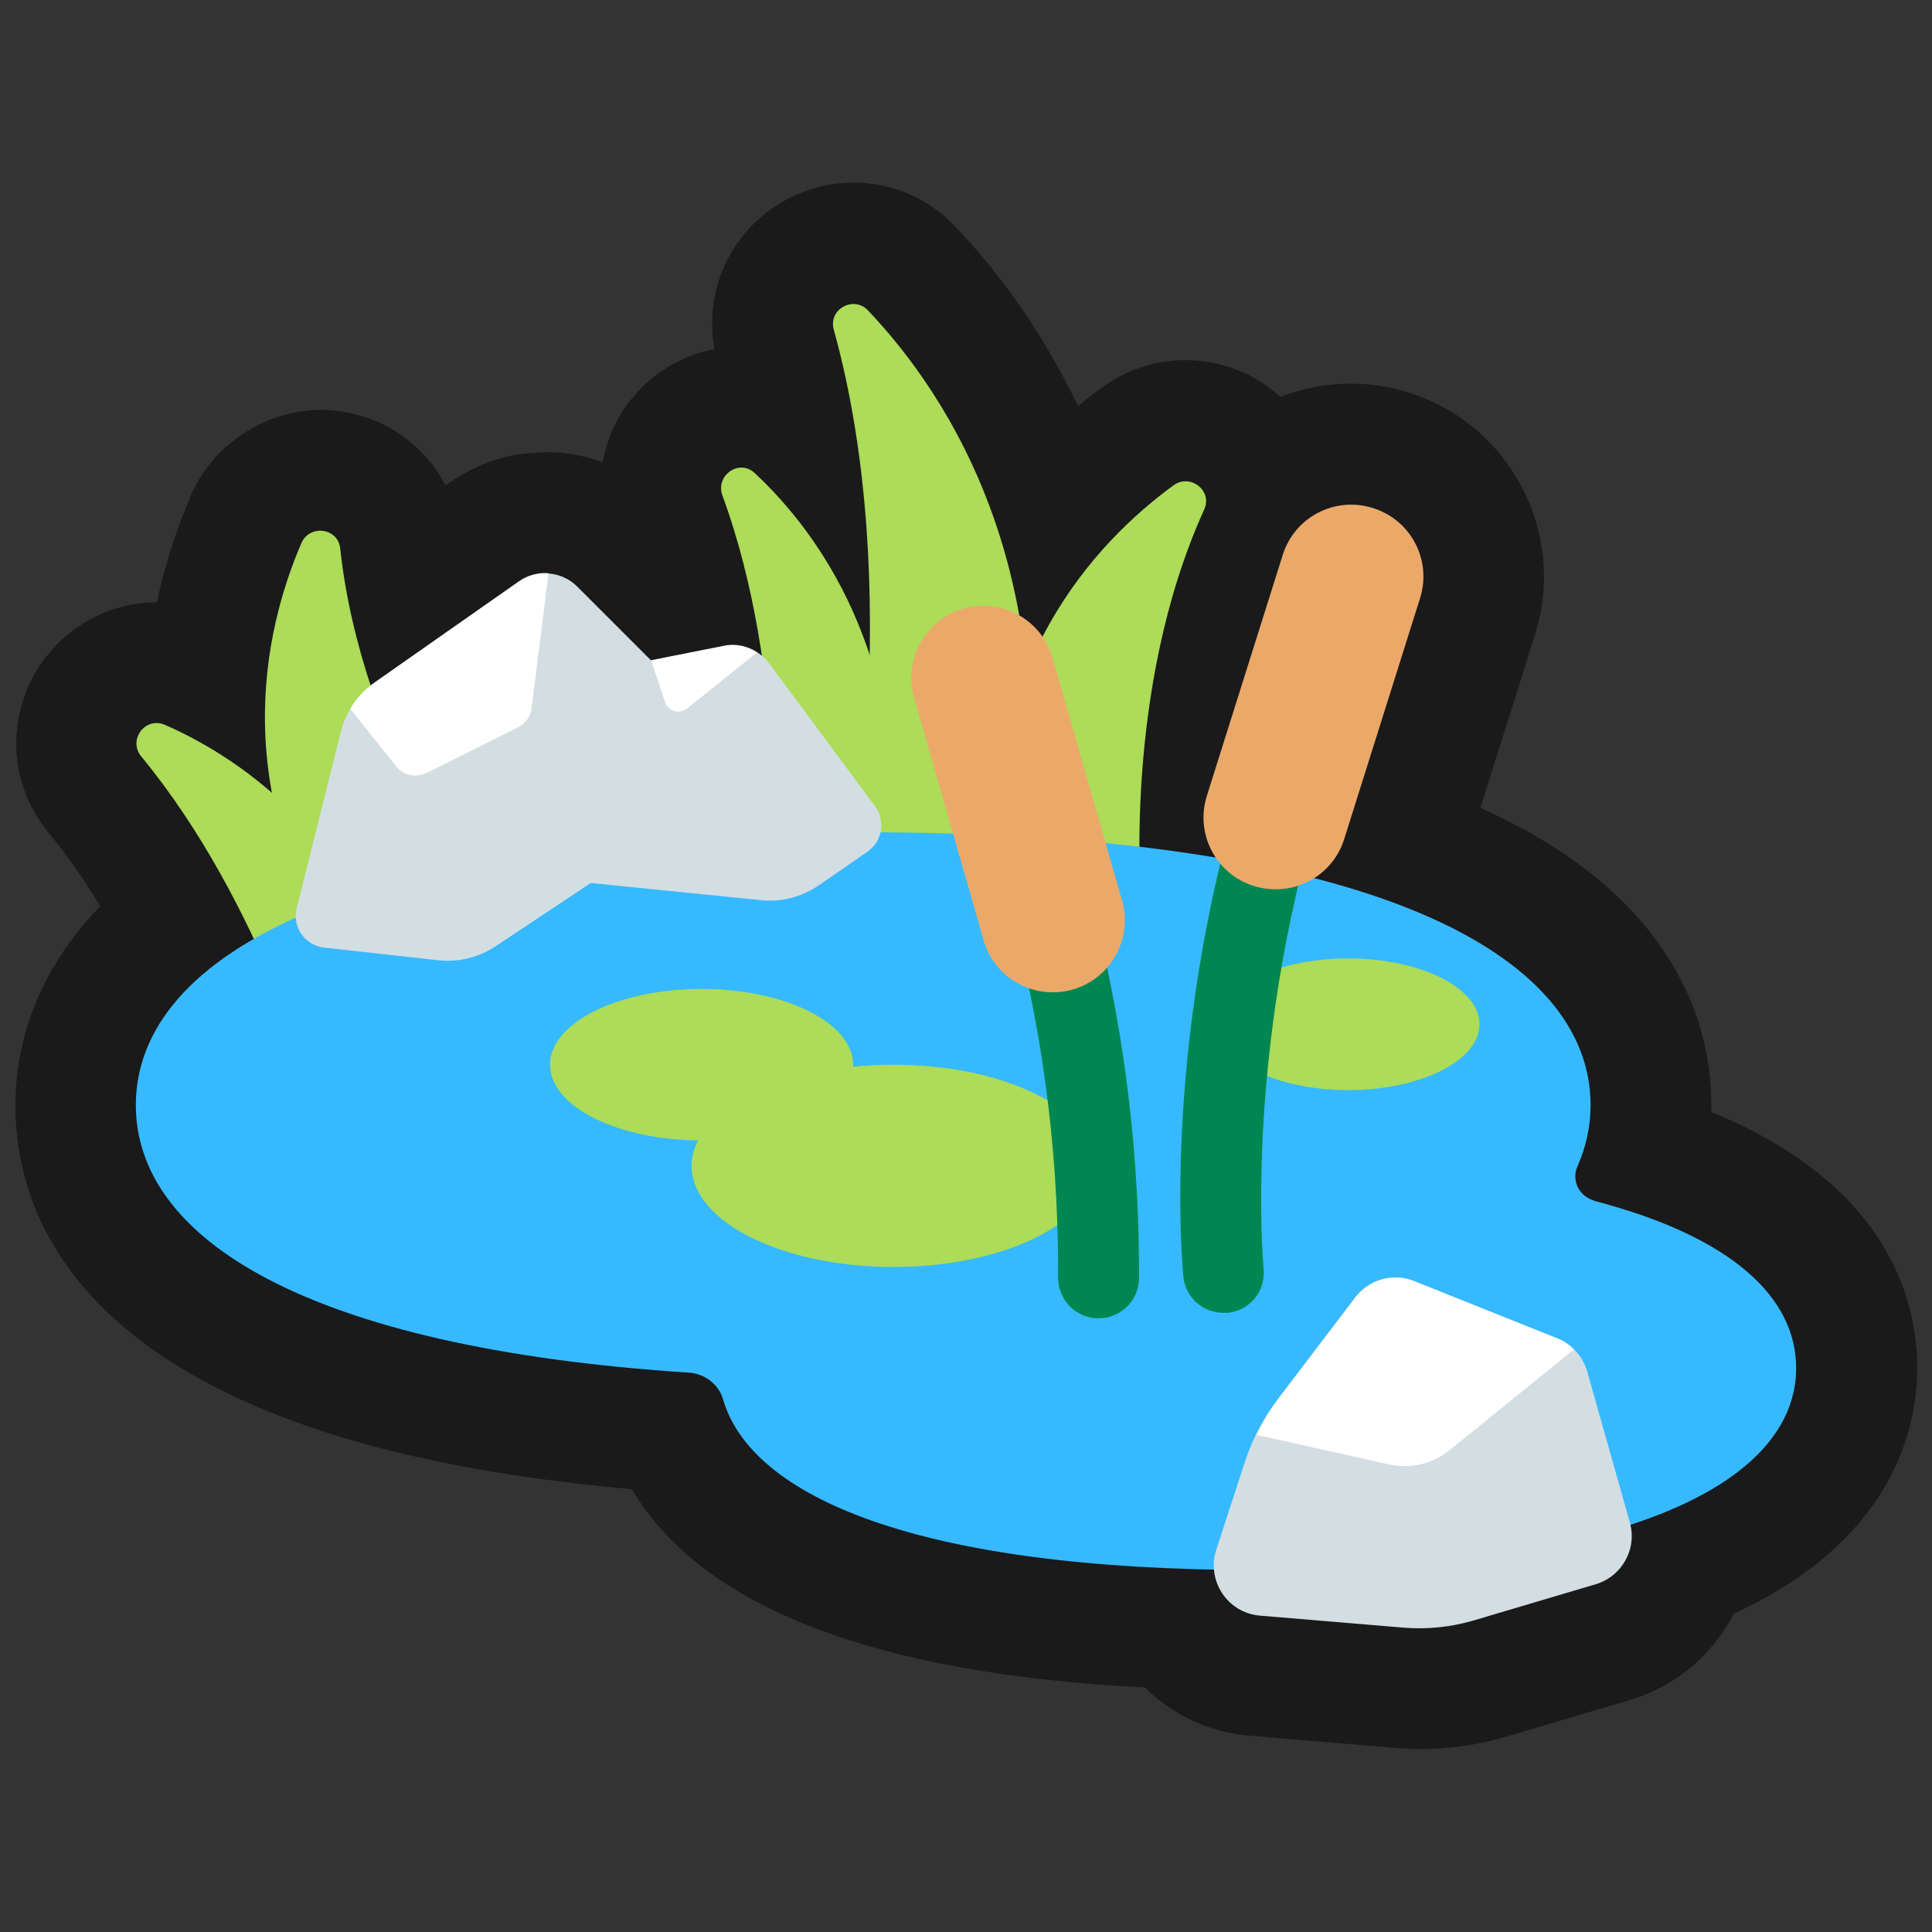 <?xml version="1.0" encoding="UTF-8"?>
<svg id="Layer_2" data-name="Layer 2" xmlns="http://www.w3.org/2000/svg" viewBox="0 0 64 64">
  <rect x="0" y="0" width="64" height="64" fill="#333333" stroke="none"/>
  <defs>
    <style>
      .cls-1 {
        fill: #fff;
      }

      .cls-2 {
        fill: #eba969;
      }

      .cls-3 {
        fill: #008751;
      }

      .cls-4 {
        fill: #d3dee3;
      }

      .cls-5 {
        fill: #37b9ff;
      }

      .cls-6 {
        fill: #acdc58;
      }

      .cls-7 {
        opacity: 0;
      }

      .cls-7, .cls-8 {
        fill: #1a1a1a;
      }
    </style>
  </defs>
  <g id="Outlines">
    <g id="Pond_Outline" data-name="Pond Outline">
      <rect class="cls-7" width="64" height="64"/>
      <g>
        <path class="cls-8" d="M56.69,36.84c0-.08,0-.16,0-.23,0-2.58-1.1-6.91-7.65-9.85l1.81-5.74c1.06-3.36-.81-6.95-4.17-8.01-.62-.2-1.27-.3-1.92-.3-.82,0-1.61,.15-2.34,.44-.85-.78-1.97-1.22-3.15-1.22-1,0-1.95,.31-2.77,.91-.25,.18-.52,.39-.79,.61-1.25-2.62-2.77-4.59-4.07-5.95-.89-.94-2.09-1.45-3.37-1.45-1.45,0-2.85,.69-3.73,1.85-.8,1.05-1.11,2.37-.87,3.66-1.18,.23-2.25,.91-2.95,1.92-.39,.56-.64,1.18-.76,1.83-.47-.17-.97-.28-1.47-.32-.11,0-.23-.01-.34-.01-.17,0-.33,.01-.5,.03-.22,.01-.58,.04-.99,.15-.5,.13-.98,.34-1.44,.62-.11,.06-.21,.12-.31,.19l-.15,.11c-.78-1.5-2.35-2.5-4.14-2.5s-3.56,1.11-4.3,2.84c-.41,.96-.83,2.16-1.12,3.53-1.79,0-3.44,1.05-4.21,2.68-.78,1.65-.54,3.55,.63,4.97,.59,.71,1.16,1.52,1.7,2.42-2.38,2.44-2.81,5.03-2.81,6.59,0,4.14,2.7,11.17,20.42,12.72,2.31,3.9,8,6.11,16.99,6.57,.91,.9,2.13,1.49,3.5,1.6l4.78,.4c.28,.02,.56,.04,.84,.04,.98,0,1.95-.14,2.89-.42l4.08-1.21c1.53-.46,2.73-1.51,3.42-2.85,5.23-2.42,6.08-6.06,6.08-8.15,0-2.24-.96-6.07-6.81-8.47Z"/>
        <g>
          <path class="cls-6" d="M25.59,29.25s.52-6.9-1.66-12.84c-.24-.66,.56-1.22,1.07-.74,2.12,1.98,5.04,5.99,4.61,12.91l-4.02,.67Z"/>
          <path class="cls-6" d="M10.51,36.62s-1.8-6.68-5.83-11.56c-.45-.55,.13-1.33,.78-1.05,2.66,1.16,6.73,3.99,8.61,10.64l-3.57,1.96Z"/>
          <path class="cls-6" d="M37.81,29.92s-.64-7.05,2.08-13.04c.29-.63-.47-1.21-1.02-.8-2.56,1.87-6.41,5.93-5.87,13.17l4.81,.67Z"/>
          <path class="cls-6" d="M16.11,30.45s-4.14-5.75-4.84-12.28c-.07-.69-1.02-.81-1.29-.17-1.25,2.91-2.5,8.37,1.64,14.33l4.49-1.87Z"/>
          <path class="cls-6" d="M28.06,29.66s1.97-10.05-.44-18.74c-.19-.67,.65-1.14,1.13-.64,2.6,2.73,6.76,8.88,4.9,19.12l-5.58,.26Z"/>
          <path class="cls-5" d="M52.81,39.77c-.49-.13-.76-.66-.56-1.12,.29-.65,.44-1.34,.44-2.04,0-4.99-7.22-9.04-24.1-9.04S4.5,31.62,4.5,36.61c0,4.38,5.56,8.03,18.31,8.86,.52,.03,.99,.37,1.14,.88,.93,3.21,6.38,5.66,17.7,5.66,12.5,0,17.85-3,17.85-6.69,0-2.31-2.08-4.34-6.69-5.54Z"/>
          <path class="cls-4" d="M10.73,31.39l3.79,.42c.66,.07,1.33-.09,1.89-.46l3.16-2.1,5.65,.57c.67,.07,1.34-.11,1.9-.49l1.62-1.12c.49-.34,.6-1.02,.25-1.5l-3.5-4.72c-.34-.47-.93-.69-1.49-.58l-2.42,.48-2.46-2.46c-.51-.51-1.32-.58-1.91-.17l-4.81,3.37c-.55,.39-.95,.96-1.11,1.61l-1.46,5.84c-.16,.62,.27,1.24,.91,1.31Z"/>
          <path class="cls-1" d="M17.61,23.45l.56-4.46c-.33-.03-.68,.06-.97,.26l-4.81,3.37c-.32,.23-.59,.52-.79,.86l1.52,1.9c.24,.31,.67,.4,1.02,.22l3.02-1.51c.25-.12,.42-.36,.45-.64Z"/>
          <ellipse class="cls-6" cx="44.66" cy="33.93" rx="4.35" ry="2.18"/>
          <path class="cls-1" d="M22.76,23.47l2.32-1.86c-.32-.21-.71-.3-1.09-.22l-2.42,.48,.46,1.38c.1,.31,.48,.42,.73,.22Z"/>
          <path class="cls-3" d="M40.53,43.49c-.68,0-1.26-.51-1.33-1.2-.03-.33-.78-8.26,2.32-17.51,.24-.7,.99-1.08,1.7-.84,.7,.24,1.08,.99,.84,1.7-2.92,8.68-2.21,16.32-2.2,16.39,.07,.74-.46,1.39-1.2,1.46-.05,0-.09,0-.13,0Z"/>
          <path class="cls-2" d="M45.48,16.83c-1.26-.4-2.6,.3-2.99,1.56l-2.51,7.97c-.4,1.26,.3,2.6,1.56,2.99s2.6-.3,2.99-1.56l2.51-7.97c.4-1.26-.3-2.6-1.56-2.99Z"/>
          <ellipse class="cls-6" cx="29.6" cy="38.62" rx="6.69" ry="3.35"/>
          <ellipse class="cls-6" cx="23.24" cy="35.27" rx="5.02" ry="2.51"/>
          <path class="cls-3" d="M36.38,43.67h0c-.74,0-1.33-.61-1.33-1.35,.02-3.14-.29-8.01-1.93-13.33-.22-.71,.18-1.46,.89-1.67,.71-.22,1.46,.18,1.67,.89,1.73,5.65,2.07,10.8,2.05,14.13,0,.74-.6,1.33-1.34,1.33Z"/>
          <path class="cls-2" d="M31.92,20.16c1.27-.36,2.59,.37,2.95,1.64l2.3,8.03c.36,1.27-.37,2.59-1.64,2.95s-2.59-.37-2.95-1.64l-2.3-8.03c-.36-1.27,.37-2.59,1.64-2.95Z"/>
          <path class="cls-4" d="M41.74,53.52l4.78,.4c.76,.06,1.53-.02,2.26-.23l4.08-1.21c.87-.26,1.38-1.17,1.13-2.05l-1.41-4.99c-.14-.5-.5-.9-.99-1.1l-4.75-1.9c-.7-.28-1.49-.06-1.95,.54l-2.54,3.34c-.49,.64-.87,1.36-1.12,2.13l-.94,2.89c-.33,1.02,.37,2.09,1.45,2.18Z"/>
          <path class="cls-1" d="M46.01,48.51c.71,.16,1.46-.02,2.02-.48l4.11-3.33c-.15-.15-.33-.28-.54-.36l-4.75-1.9c-.7-.28-1.49-.06-1.95,.54l-2.54,3.34c-.29,.38-.53,.79-.74,1.21l4.39,.98Z"/>
        </g>
      </g>
    </g>
  </g>
</svg>